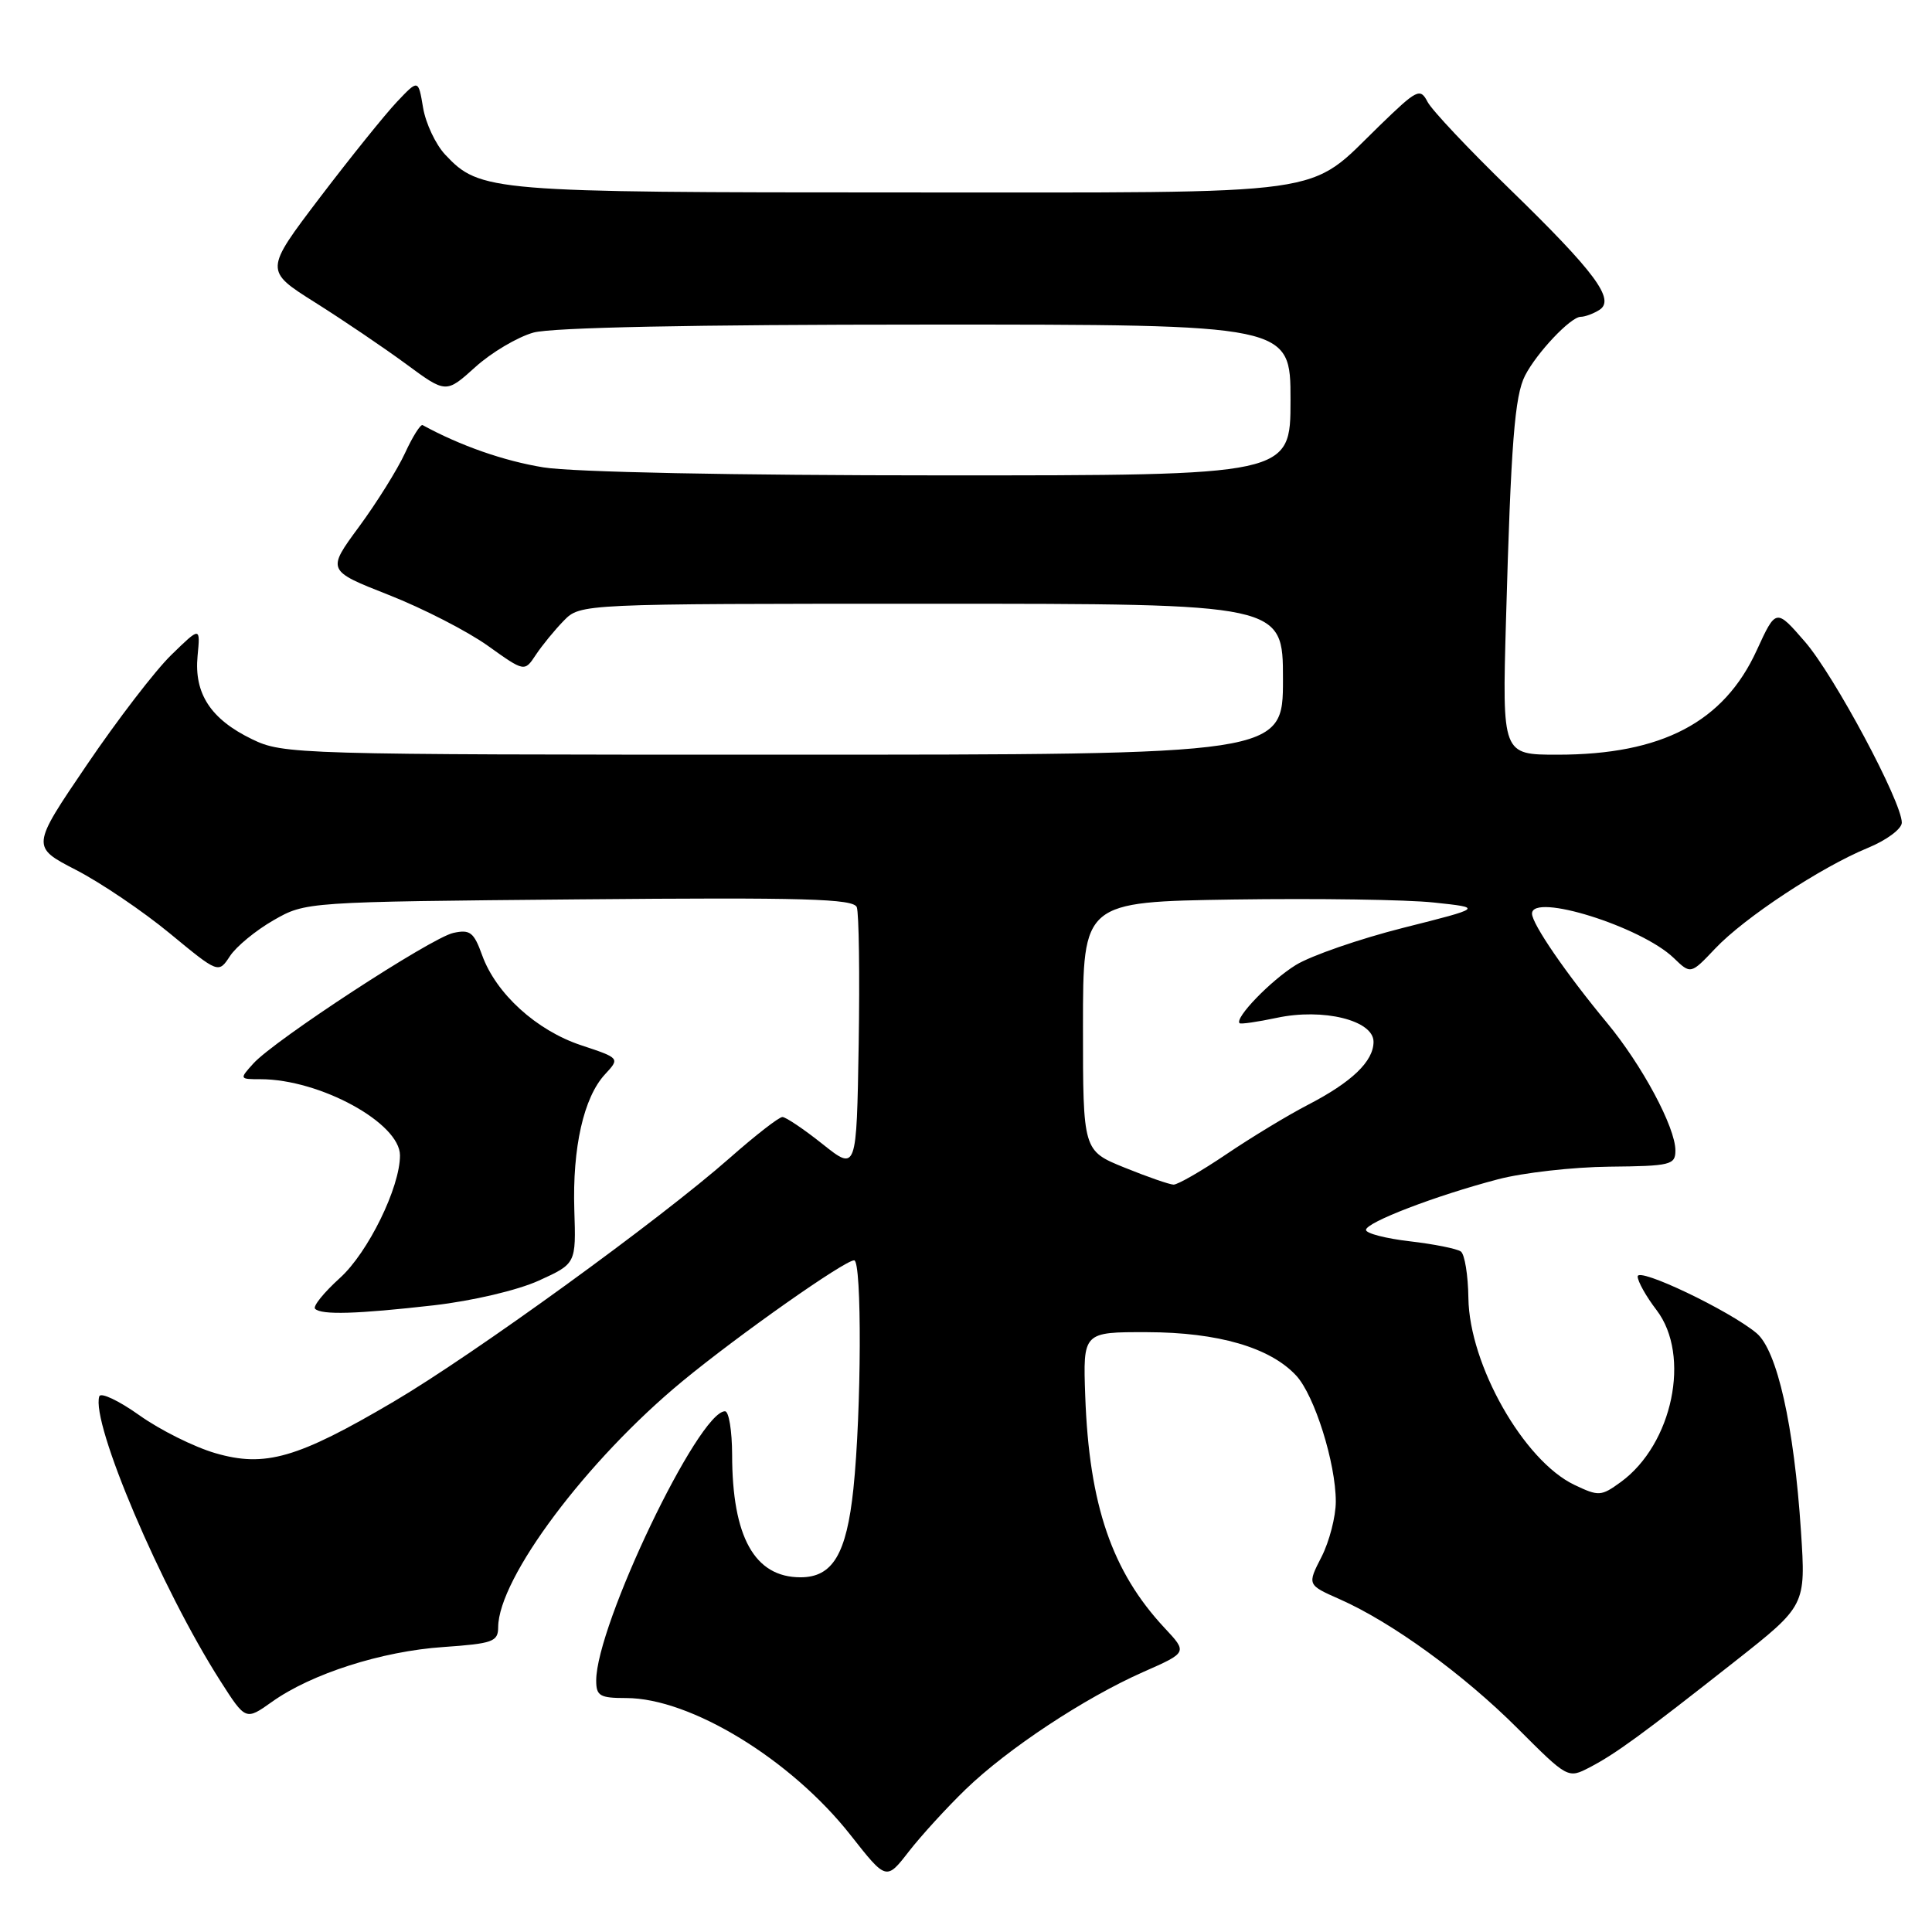 <?xml version="1.0" encoding="UTF-8" standalone="no"?>
<!DOCTYPE svg PUBLIC "-//W3C//DTD SVG 1.1//EN" "http://www.w3.org/Graphics/SVG/1.1/DTD/svg11.dtd" >
<svg xmlns="http://www.w3.org/2000/svg" xmlns:xlink="http://www.w3.org/1999/xlink" version="1.1" viewBox="0 0 256 256">
 <g >
 <path fill="currentColor"
d=" M 127.95 237.10 C 133.53 231.71 143.68 225.00 151.50 221.54 C 157.35 218.96 157.35 218.96 154.33 215.73 C 147.34 208.25 144.32 199.44 143.80 185.00 C 143.50 176.50 143.50 176.50 152.00 176.52 C 161.40 176.54 168.31 178.55 171.76 182.28 C 174.18 184.90 177.00 193.86 177.00 198.97 C 177.00 200.95 176.15 204.25 175.11 206.29 C 173.21 210.00 173.21 210.00 177.53 211.91 C 184.44 214.97 193.93 221.86 201.10 229.03 C 207.73 235.66 207.76 235.68 210.63 234.19 C 214.07 232.40 217.51 229.89 229.89 220.14 C 239.28 212.74 239.28 212.74 238.64 202.93 C 237.72 188.88 235.48 178.92 232.74 176.64 C 229.12 173.63 217.00 167.85 217.00 169.14 C 217.00 169.79 218.12 171.79 219.50 173.59 C 224.09 179.60 221.64 191.37 214.76 196.38 C 212.16 198.27 211.84 198.29 208.61 196.75 C 201.90 193.55 194.69 180.83 194.57 172.00 C 194.53 168.97 194.08 166.20 193.57 165.83 C 193.05 165.46 190.01 164.85 186.82 164.48 C 183.62 164.11 181.00 163.43 181.00 162.97 C 181.00 161.97 190.23 158.43 198.50 156.26 C 201.80 155.39 208.44 154.64 213.25 154.59 C 221.38 154.51 222.00 154.35 222.00 152.45 C 222.00 149.37 217.59 141.14 212.91 135.50 C 207.51 128.99 203.00 122.42 203.00 121.06 C 203.00 118.26 217.45 122.78 221.77 126.93 C 224.03 129.11 224.03 129.11 227.27 125.69 C 231.14 121.59 241.28 114.91 247.50 112.35 C 249.99 111.33 251.99 109.83 252.00 109.01 C 252.00 106.25 243.06 89.54 239.18 85.05 C 235.33 80.61 235.33 80.61 232.78 86.16 C 228.42 95.70 220.21 100.00 206.37 100.00 C 199.05 100.00 199.05 100.00 199.55 82.25 C 200.21 58.69 200.70 52.45 202.08 49.76 C 203.64 46.73 208.11 42.00 209.44 41.98 C 210.02 41.98 211.14 41.56 211.92 41.07 C 214.08 39.71 211.36 36.05 199.99 25.00 C 194.61 19.77 189.73 14.60 189.16 13.50 C 188.18 11.62 187.78 11.82 182.81 16.64 C 173.03 26.12 177.47 25.50 119.50 25.50 C 64.95 25.50 63.59 25.39 58.99 20.49 C 57.73 19.15 56.41 16.35 56.06 14.27 C 55.43 10.50 55.43 10.50 52.59 13.50 C 51.03 15.15 46.44 20.85 42.39 26.17 C 35.04 35.85 35.04 35.85 41.77 40.09 C 45.47 42.42 50.89 46.09 53.80 48.23 C 59.10 52.14 59.10 52.14 62.98 48.64 C 65.11 46.71 68.58 44.66 70.68 44.07 C 73.13 43.39 91.82 43.01 122.75 43.01 C 171.00 43.00 171.00 43.00 171.00 53.00 C 171.00 63.00 171.00 63.00 124.75 62.99 C 97.16 62.99 75.88 62.56 72.01 61.93 C 66.78 61.08 61.01 59.07 56.00 56.33 C 55.73 56.18 54.67 57.85 53.67 60.03 C 52.66 62.22 49.91 66.62 47.57 69.80 C 43.30 75.60 43.30 75.60 51.53 78.84 C 56.06 80.62 61.95 83.65 64.63 85.56 C 69.50 89.04 69.50 89.04 71.00 86.77 C 71.83 85.52 73.49 83.49 74.70 82.25 C 76.91 80.00 76.91 80.00 123.45 80.00 C 170.00 80.00 170.00 80.00 170.00 90.00 C 170.00 100.00 170.00 100.00 103.82 100.00 C 39.15 100.00 37.53 99.95 33.40 97.95 C 27.92 95.30 25.70 91.90 26.18 86.91 C 26.55 83.03 26.55 83.03 22.71 86.77 C 20.59 88.82 15.55 95.39 11.50 101.36 C 4.13 112.21 4.13 112.21 10.09 115.28 C 13.36 116.97 18.95 120.75 22.50 123.68 C 28.95 129.00 28.95 129.00 30.47 126.69 C 31.30 125.42 33.90 123.28 36.24 121.94 C 40.50 119.50 40.50 119.50 76.75 119.17 C 106.66 118.90 113.10 119.09 113.53 120.21 C 113.81 120.96 113.93 129.13 113.78 138.37 C 113.50 155.18 113.50 155.18 109.00 151.60 C 106.53 149.63 104.13 148.02 103.68 148.01 C 103.23 148.00 100.08 150.45 96.68 153.45 C 87.44 161.60 62.78 179.48 52.12 185.75 C 39.40 193.24 35.12 194.47 28.53 192.55 C 25.74 191.74 21.22 189.49 18.48 187.54 C 15.74 185.59 13.35 184.46 13.16 185.02 C 12.01 188.48 21.37 210.49 29.20 222.74 C 32.55 227.98 32.55 227.98 36.04 225.50 C 41.26 221.78 50.60 218.79 58.75 218.24 C 65.31 217.78 66.00 217.53 66.01 215.62 C 66.04 209.11 77.77 193.45 90.45 183.00 C 97.86 176.89 111.91 167.00 113.18 167.00 C 114.22 167.00 114.15 187.04 113.08 197.28 C 112.17 205.93 110.33 209.00 106.07 209.00 C 99.99 209.00 97.02 203.67 97.01 192.75 C 97.00 189.59 96.58 187.00 96.07 187.00 C 92.56 187.00 79.00 215.35 79.00 222.68 C 79.00 224.72 79.48 225.00 82.97 225.00 C 91.50 225.00 104.85 233.16 112.72 243.18 C 117.44 249.18 117.44 249.18 120.42 245.34 C 122.06 243.23 125.45 239.52 127.95 237.10 Z  M 57.48 172.96 C 62.61 172.37 68.57 170.97 71.39 169.69 C 76.33 167.44 76.33 167.44 76.10 160.32 C 75.84 152.06 77.34 145.41 80.16 142.36 C 82.15 140.21 82.15 140.21 77.00 138.50 C 71.09 136.54 65.73 131.67 63.89 126.58 C 62.79 123.52 62.28 123.13 60.06 123.62 C 57.12 124.27 36.38 137.81 33.57 140.92 C 31.71 142.98 31.72 143.00 34.51 143.00 C 42.38 143.00 53.00 148.80 53.00 153.10 C 53.00 157.34 48.77 165.97 45.04 169.34 C 42.91 171.27 41.43 173.10 41.75 173.42 C 42.59 174.26 47.28 174.12 57.48 172.96 Z  M 149.00 154.71 C 143.50 152.48 143.50 152.48 143.50 135.99 C 143.50 119.50 143.50 119.50 163.50 119.19 C 174.50 119.03 186.43 119.20 190.00 119.59 C 196.50 120.28 196.50 120.28 185.94 122.94 C 180.13 124.41 173.72 126.63 171.70 127.87 C 168.37 129.93 163.57 134.90 164.25 135.58 C 164.40 135.73 166.62 135.41 169.17 134.87 C 175.33 133.55 182.00 135.20 182.00 138.04 C 182.00 140.63 179.14 143.38 173.28 146.41 C 170.65 147.77 165.80 150.71 162.50 152.94 C 159.20 155.17 156.05 156.98 155.50 156.97 C 154.95 156.95 152.03 155.94 149.00 154.71 Z "/>
</g>
</svg>